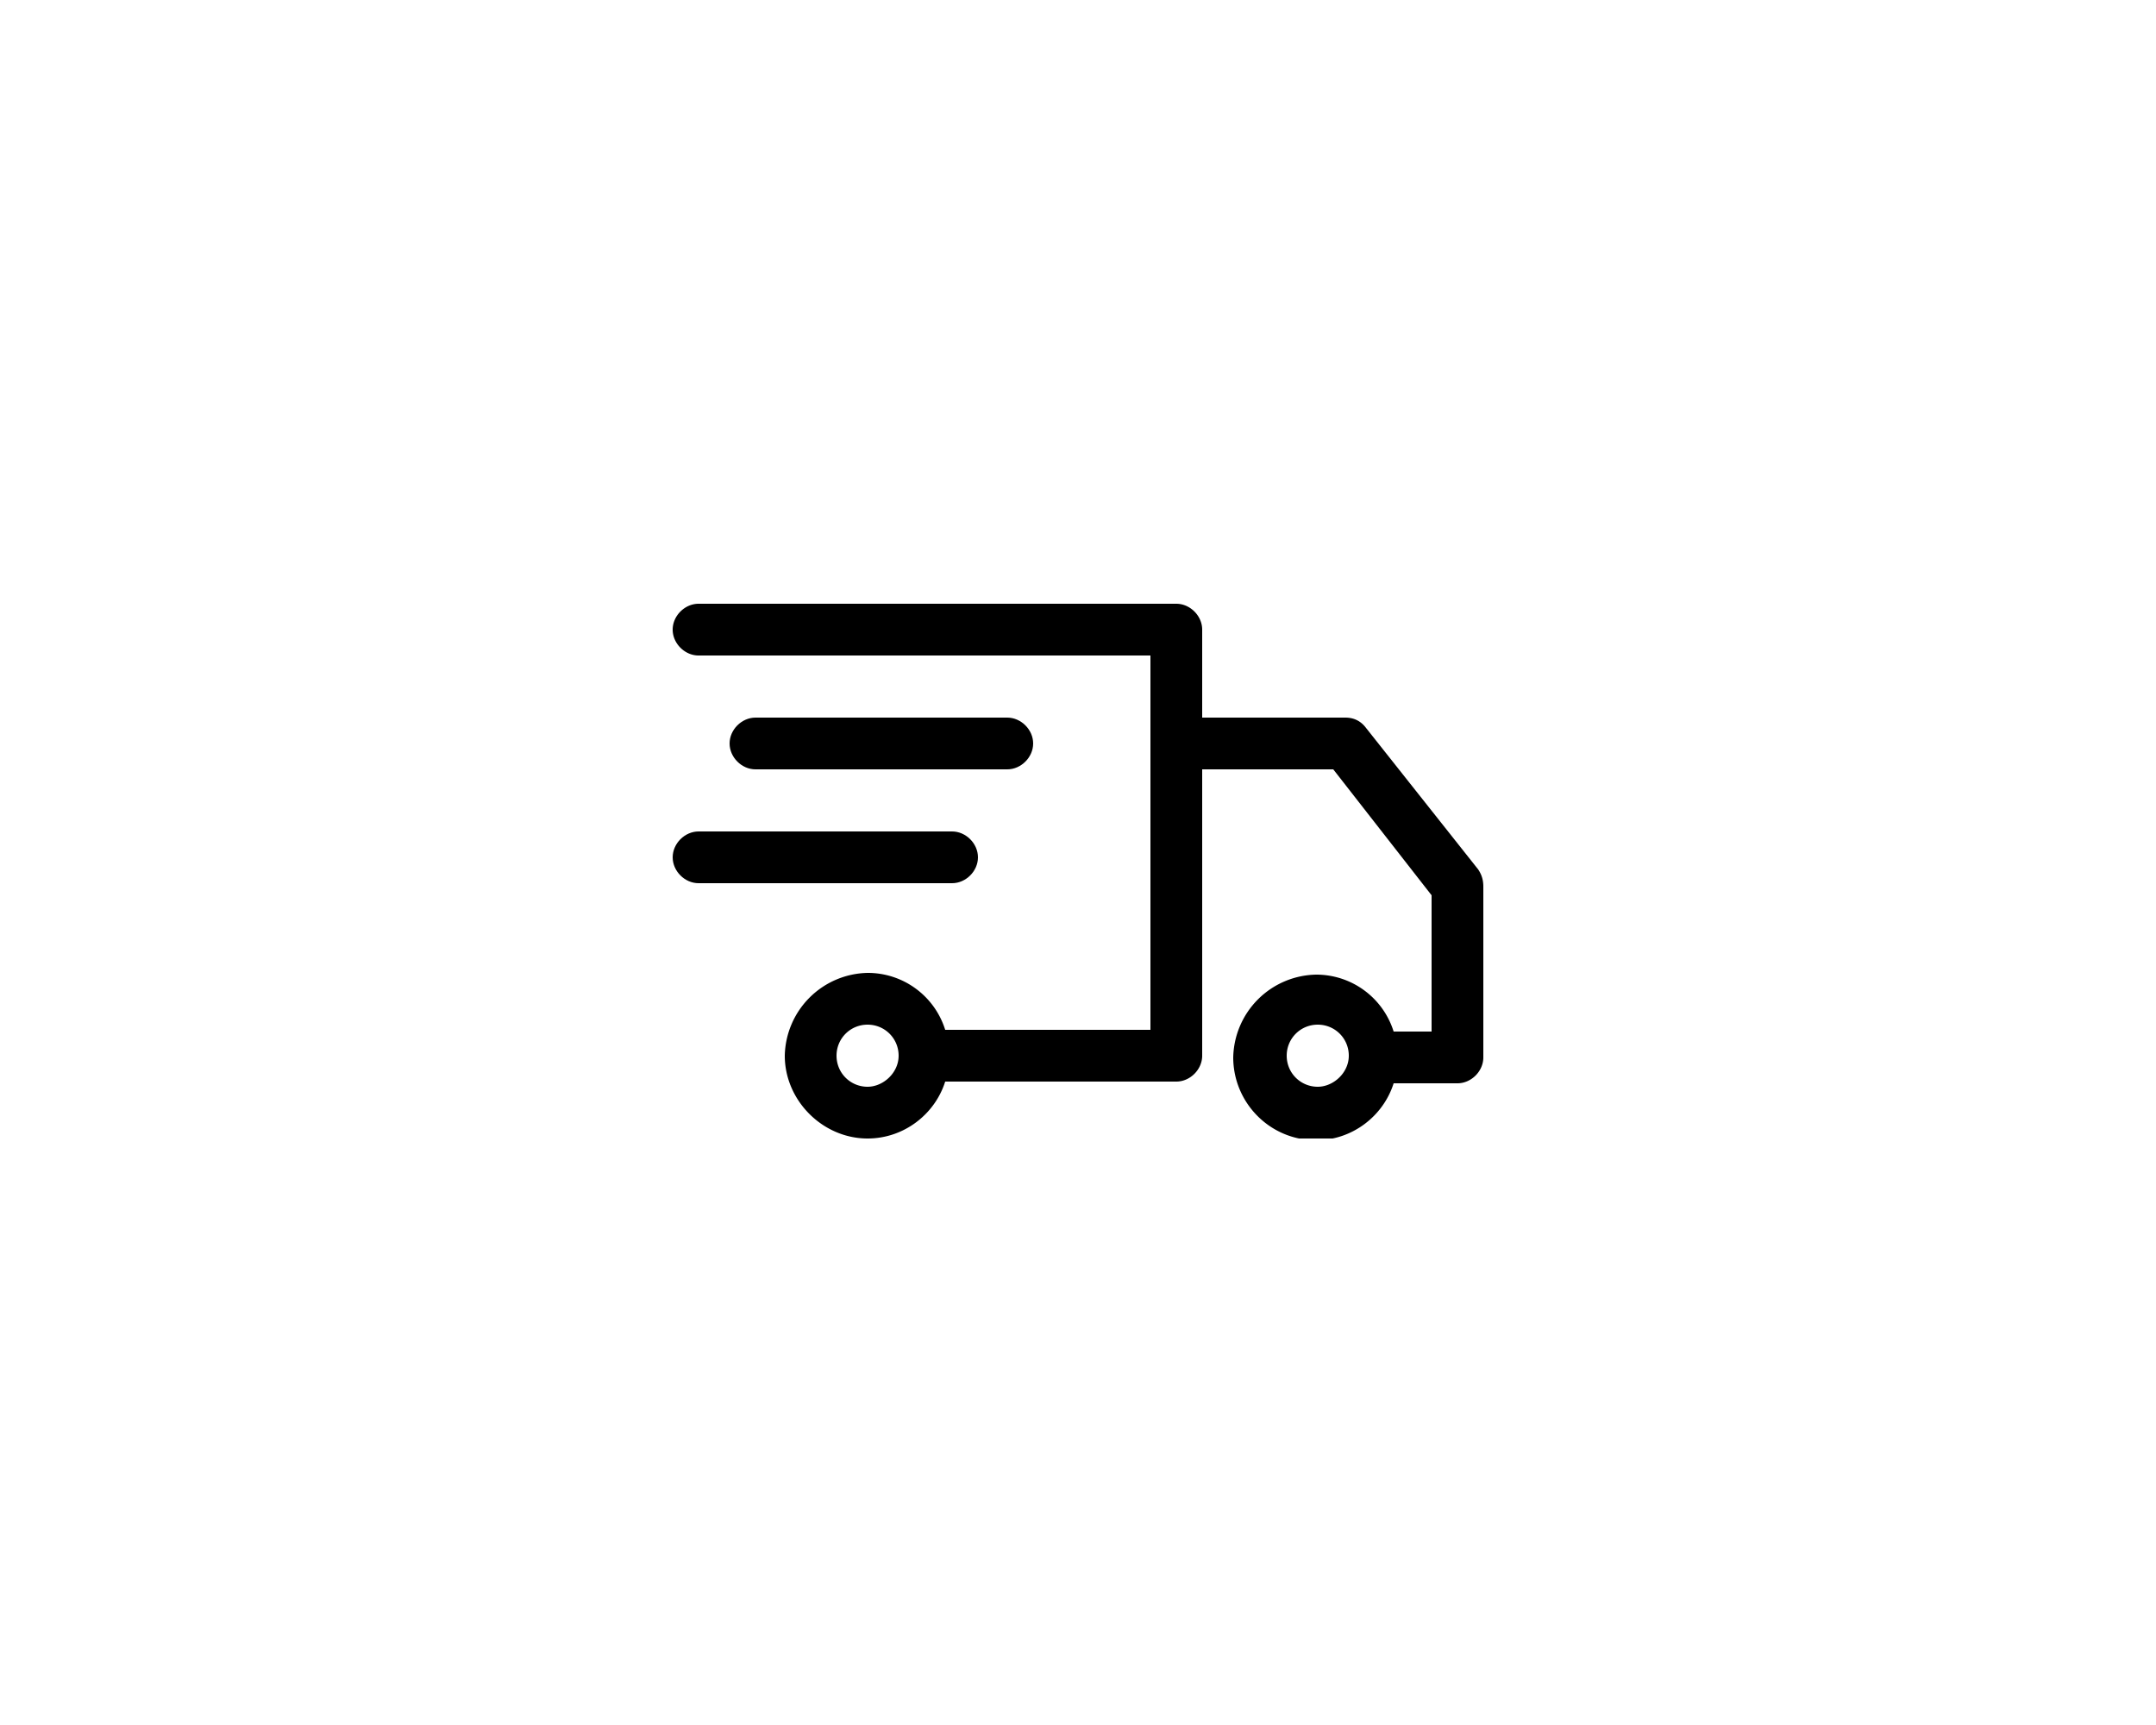 <svg xmlns="http://www.w3.org/2000/svg" width="125" height="100" fill="none"><g fill="#000" clip-path="url(#a)"><path d="m85.7 50.4-6.5-8.2c-.3-.4-.7-.6-1.2-.6h-8.3v-5.1c0-.8-.7-1.5-1.5-1.5H40.5c-.8 0-1.5.7-1.5 1.5s.7 1.5 1.5 1.5h26.2v21.7H54.8a4.7 4.7 0 0 0-4.5-3.3 4.9 4.9 0 0 0-4.8 4.8c0 2.6 2.2 4.8 4.8 4.8 2.1 0 3.9-1.4 4.5-3.3h13.4c.8 0 1.5-.7 1.5-1.5V44.6h7.6l5.7 7.3v7.9h-2.2a4.7 4.7 0 0 0-4.5-3.3 4.9 4.9 0 0 0-4.8 4.8c0 2.6 2.1 4.8 4.8 4.8 2.1 0 3.9-1.4 4.5-3.3h3.7c.8 0 1.5-.7 1.5-1.5v-9.9c0-.4-.1-.7-.3-1ZM50.3 63c-1 0-1.8-.8-1.8-1.8s.8-1.8 1.8-1.8 1.8.8 1.8 1.8-.9 1.8-1.8 1.8Zm26.1 0c-1 0-1.8-.8-1.8-1.8s.8-1.8 1.8-1.8 1.8.8 1.8 1.8-.9 1.8-1.8 1.8Z"/><path d="M58.4 44.6c.8 0 1.5-.7 1.5-1.5s-.7-1.5-1.5-1.5H43.8c-.8 0-1.5.7-1.5 1.5s.7 1.5 1.5 1.5h14.6ZM56.7 49.7c0-.8-.7-1.5-1.5-1.5H40.5c-.8 0-1.5.7-1.5 1.5s.7 1.5 1.5 1.5h14.7c.8 0 1.5-.7 1.5-1.5Z"/></g><defs><clipPath id="a"><path fill="#fff" d="M39 35h47v31H39z"/></clipPath></defs></svg>